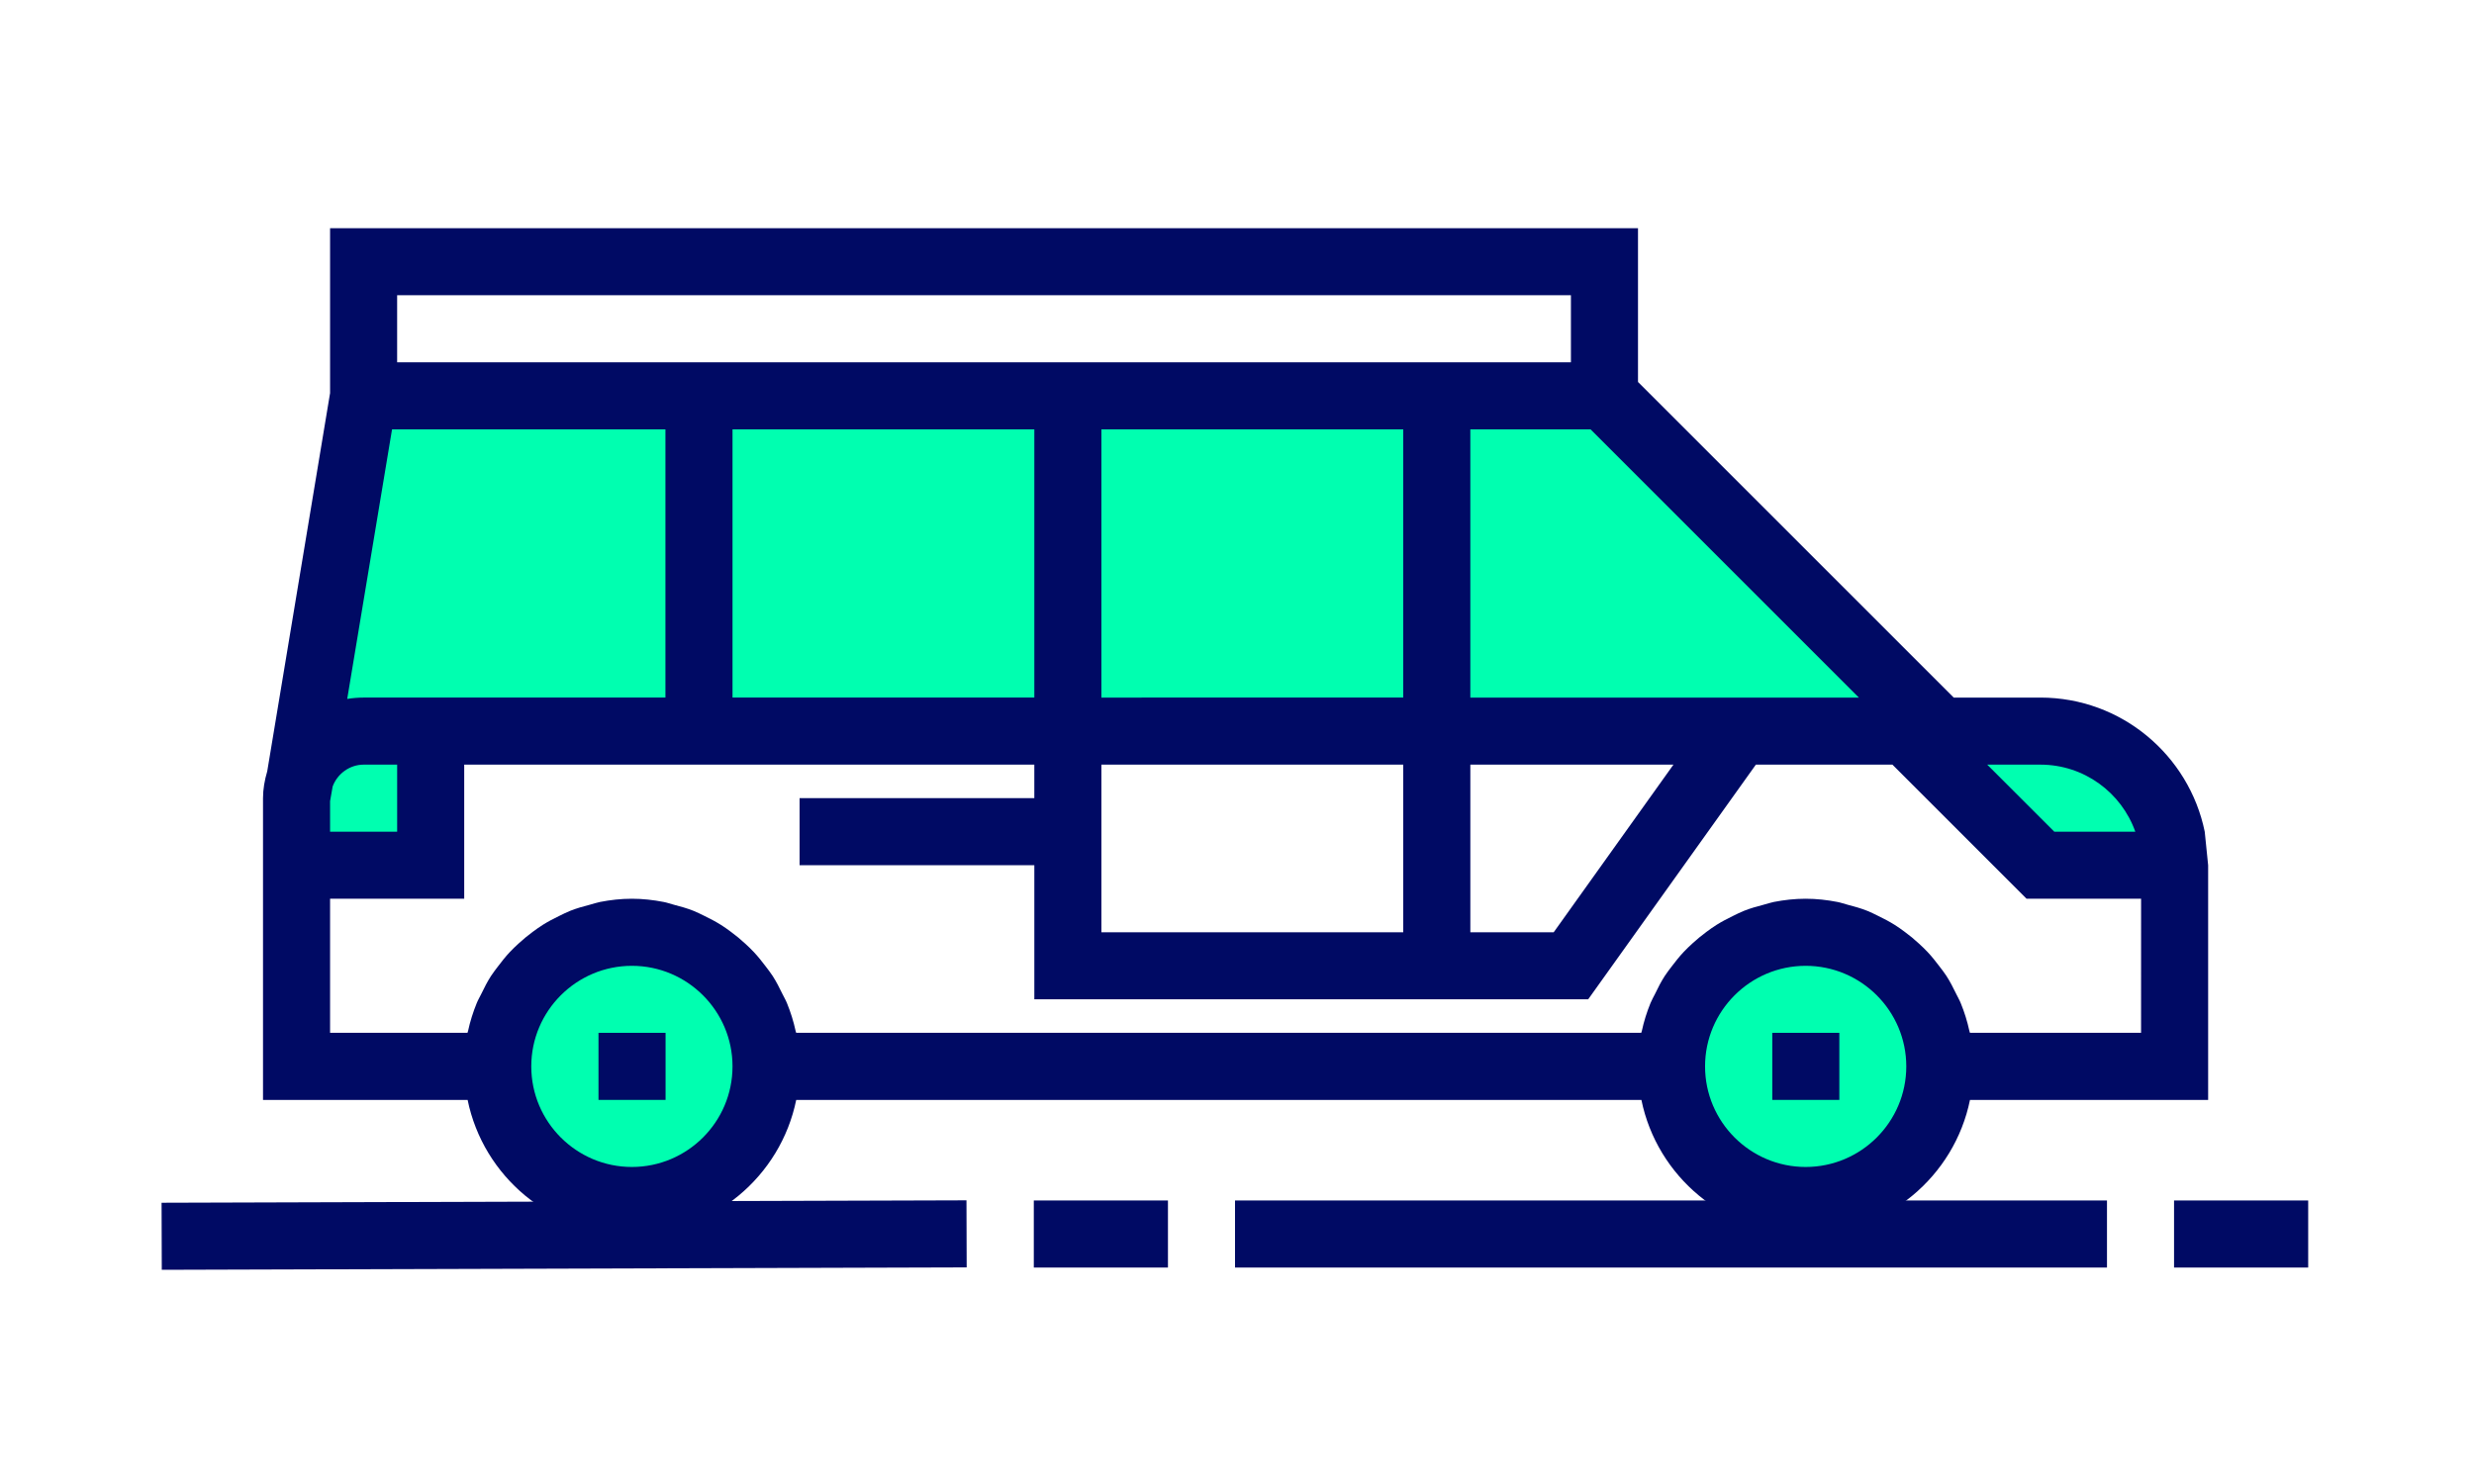 <?xml version="1.0" encoding="utf-8"?>
<!-- Generator: Adobe Illustrator 16.0.0, SVG Export Plug-In . SVG Version: 6.00 Build 0)  -->
<!DOCTYPE svg PUBLIC "-//W3C//DTD SVG 1.1//EN" "http://www.w3.org/Graphics/SVG/1.1/DTD/svg11.dtd">
<svg version="1.1" id="Layer_1" xmlns="http://www.w3.org/2000/svg" xmlns:xlink="http://www.w3.org/1999/xlink" x="0px" y="0px"
	 width="220px" height="132px" viewBox="0 44 220 132" enable-background="new 0 44 220 132" xml:space="preserve">
<g>
	<g>
		<circle fill="#00FFB0" cx="56.144" cy="138.853" r="11.929"/>
		<circle fill="#00FFB0" cx="160.522" cy="138.853" r="11.929"/>
		<path fill="#00FFB0" d="M38.25,109.03h23.858h32.805h32.805h41.75l11.93,11.93h11.93c0-6.592-5.34-11.93-11.93-11.93h-8.947
			l-29.822-29.821h-14.91H94.913H62.107H32.286l-5.637,33.907c-0.209,0.597-0.328,1.223-0.328,1.88v5.964h11.928L38.25,109.03
			L38.25,109.03z"/>
	</g>
	<g>
		
			<rect x="14.394" y="150.871" transform="matrix(-1 0.003 -0.003 -1 100.808 307.561)" fill="#000A64" width="71.575" height="5.965"/>
		<rect x="91.931" y="150.781" fill="#000A64" width="11.929" height="5.966"/>
		<rect x="109.824" y="150.781" fill="#000A64" width="77.539" height="5.966"/>
		<rect x="193.327" y="150.781" fill="#000A64" width="11.928" height="5.966"/>
		<rect x="53.221" y="135.869" fill="#000A64" width="5.964" height="5.966"/>
		<rect x="157.599" y="135.869" fill="#000A64" width="5.964" height="5.966"/>
		<path fill="#000A64" d="M181.444,106.049h-7.711l-28.074-28.074V64.297H29.352v14.664l-5.588,33.641
			c-0.233,0.789-0.376,1.592-0.376,2.396v2.981v5.963v17.895h18.195c1.387,6.797,7.407,11.932,14.609,11.932
			c7.203,0,13.224-5.135,14.611-11.932h75.159c1.386,6.797,7.406,11.932,14.608,11.932s13.224-5.135,14.61-11.932h21.178v-17.895
			v-2.98l-0.303-2.982l0,0C194.667,111.182,188.646,106.049,181.444,106.049z M179.698,112.014h1.746
			c3.889,0,7.205,2.492,8.438,5.965h-7.203l-5.965-5.965H179.698z M165.298,106.049h-2.98h-1.918h-7.329h-22.321V82.191h10.692
			L165.298,106.049z M148.811,112.014l-10.649,14.91h-7.412v-14.91H148.811L148.811,112.014z M35.315,70.261h104.379v5.965h-8.945
			h-5.967h-26.84h-5.965H65.139h-5.965H35.315V70.261z M97.942,106.049V82.191h26.84v23.857L97.942,106.049L97.942,106.049z
			 M124.782,112.014v14.91h-26.84v-14.91H124.782L124.782,112.014z M91.978,82.191v23.857H65.139V82.191H91.978z M34.862,82.191
			h24.311v23.857H41.279h-5.964h-2.982c-0.49,0-0.972,0.042-1.443,0.118c-0.003,0-0.01,0-0.013,0L34.862,82.191z M29.352,115.261
			l0.229-1.303c0.42-1.146,1.533-1.944,2.753-1.944h2.982v5.965h-5.964V115.261z M56.19,147.8c-4.932,0-8.946-4.013-8.946-8.946
			s4.014-8.945,8.946-8.945c4.934,0,8.948,4.013,8.948,8.945C65.139,143.787,61.125,147.8,56.19,147.8z M160.569,147.8
			c-4.932,0-8.947-4.013-8.947-8.946s4.017-8.945,8.947-8.945c4.934,0,8.947,4.013,8.947,8.945
			C169.517,143.787,165.501,147.8,160.569,147.8z M190.394,135.869H175.18c0-0.002-0.005-0.003-0.005-0.008
			c-0.012-0.053-0.034-0.104-0.047-0.157c-0.185-0.859-0.446-1.685-0.771-2.481c-0.115-0.287-0.275-0.549-0.406-0.826
			c-0.264-0.543-0.535-1.076-0.861-1.584c-0.19-0.295-0.407-0.568-0.621-0.85c-0.334-0.443-0.676-0.874-1.055-1.279
			c-0.25-0.267-0.511-0.513-0.779-0.759c-0.397-0.372-0.816-0.714-1.258-1.039c-0.291-0.219-0.586-0.427-0.895-0.622
			c-0.475-0.298-0.969-0.556-1.477-0.801c-0.315-0.152-0.623-0.313-0.95-0.443c-0.574-0.229-1.175-0.396-1.778-0.552
			c-0.295-0.079-0.576-0.18-0.88-0.239c-0.918-0.179-1.862-0.287-2.833-0.287c-0.968,0-1.914,0.108-2.833,0.287
			c-0.302,0.061-0.584,0.16-0.88,0.239c-0.605,0.156-1.205,0.323-1.775,0.552c-0.33,0.131-0.638,0.291-0.953,0.443
			c-0.506,0.245-1,0.503-1.477,0.801c-0.311,0.195-0.604,0.406-0.895,0.622c-0.438,0.325-0.855,0.667-1.26,1.039
			c-0.269,0.246-0.527,0.492-0.777,0.759c-0.379,0.401-0.721,0.836-1.057,1.279c-0.211,0.28-0.43,0.555-0.619,0.85
			c-0.326,0.504-0.598,1.039-0.858,1.584c-0.136,0.277-0.292,0.539-0.409,0.826c-0.325,0.797-0.587,1.625-0.771,2.481
			c-0.013,0.054-0.035,0.104-0.049,0.157c0,0.005-0.002,0.006-0.002,0.008H70.801c0-0.002-0.003-0.003-0.003-0.008
			c-0.012-0.053-0.035-0.104-0.047-0.157c-0.186-0.859-0.448-1.685-0.772-2.481c-0.116-0.287-0.274-0.549-0.409-0.826
			c-0.263-0.543-0.533-1.076-0.859-1.584c-0.191-0.295-0.407-0.568-0.62-0.85c-0.334-0.443-0.677-0.874-1.056-1.279
			c-0.25-0.267-0.51-0.513-0.778-0.759c-0.4-0.372-0.817-0.714-1.258-1.039c-0.293-0.219-0.585-0.427-0.895-0.622
			c-0.474-0.298-0.969-0.556-1.476-0.801c-0.316-0.152-0.624-0.313-0.951-0.443c-0.573-0.229-1.172-0.396-1.778-0.552
			c-0.294-0.079-0.575-0.18-0.879-0.239c-0.918-0.179-1.864-0.287-2.833-0.287c-0.97,0-1.915,0.108-2.834,0.287
			c-0.301,0.061-0.584,0.16-0.879,0.239c-0.606,0.156-1.205,0.323-1.778,0.552c-0.328,0.131-0.634,0.291-0.951,0.443
			c-0.508,0.245-1.002,0.503-1.476,0.801c-0.31,0.195-0.603,0.406-0.895,0.622c-0.438,0.325-0.856,0.667-1.258,1.039
			c-0.269,0.246-0.528,0.492-0.779,0.759c-0.378,0.401-0.721,0.836-1.055,1.279c-0.211,0.28-0.429,0.555-0.62,0.85
			c-0.324,0.504-0.596,1.039-0.859,1.584c-0.134,0.277-0.292,0.539-0.408,0.826c-0.325,0.797-0.588,1.625-0.773,2.481
			c-0.011,0.054-0.035,0.104-0.048,0.157c0,0.005-0.002,0.006-0.002,0.008H29.352v-11.928H41.28v-11.929h17.893h5.965h26.839v2.982
			H71.103v5.964h20.875v11.928h32.805h5.967h10.48l14.911-20.874h12.142l11.928,11.929h10.185L190.394,135.869L190.394,135.869z"/>
	</g>
</g>
</svg>

